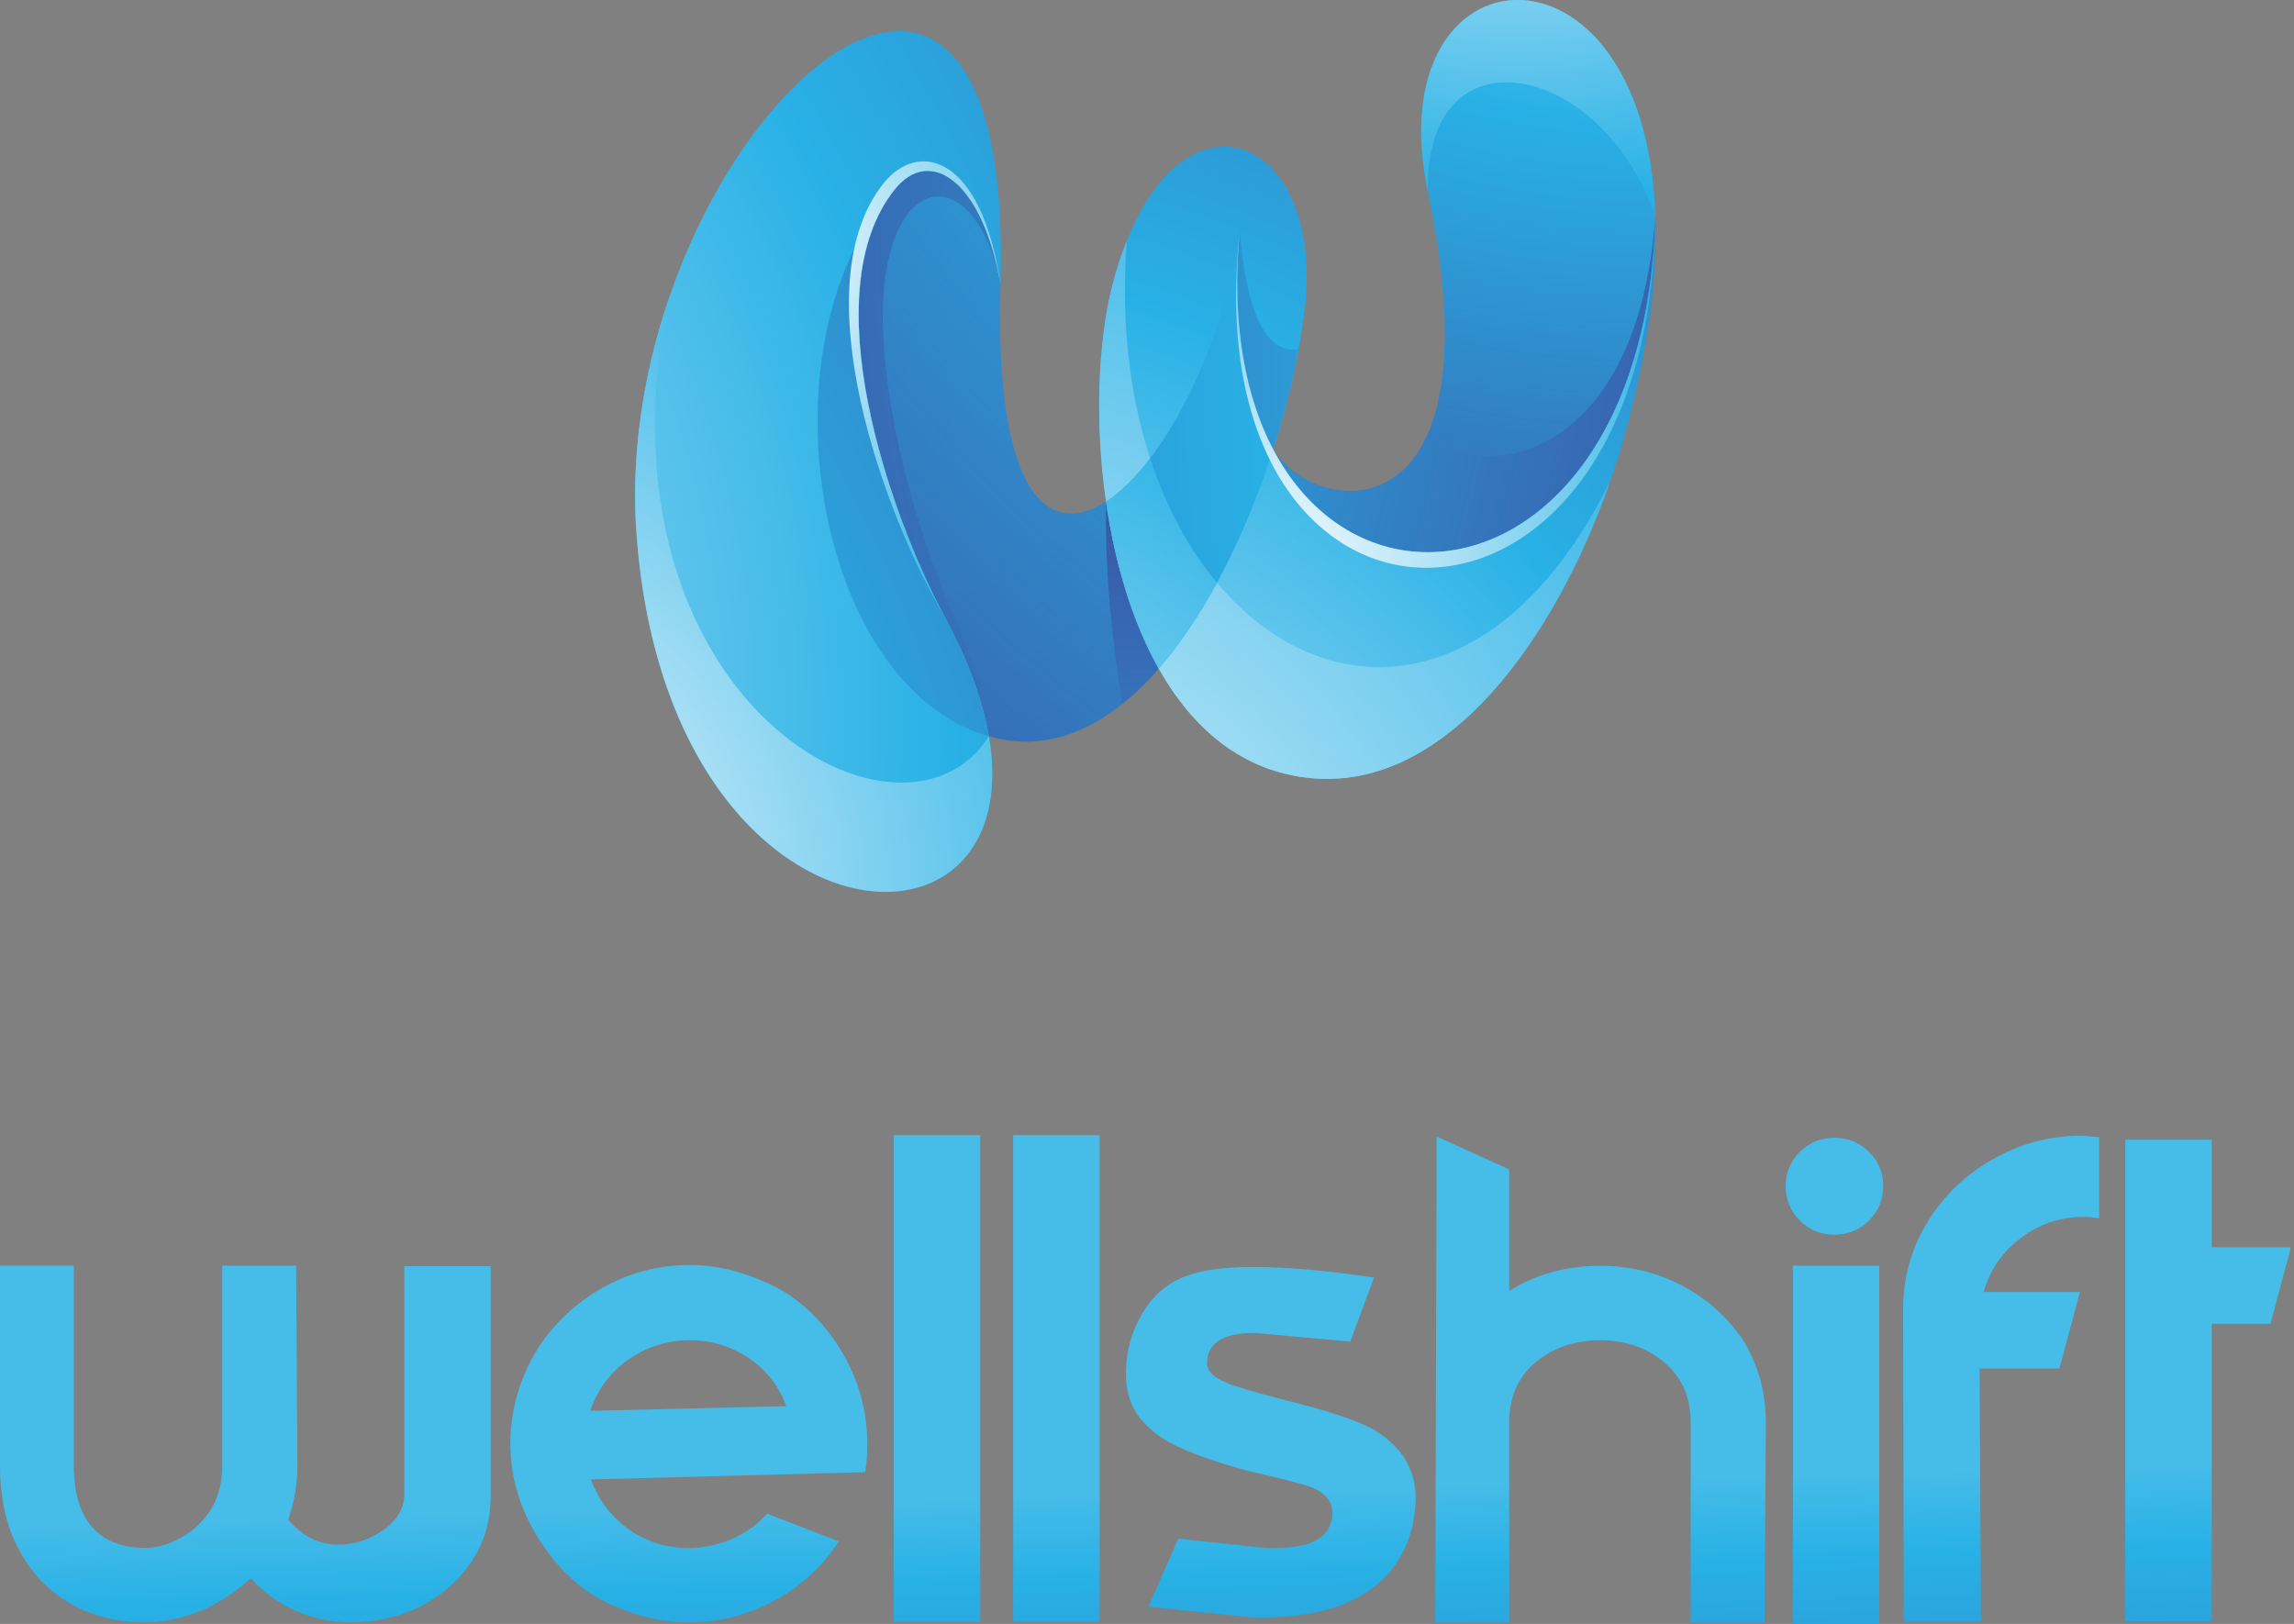 <svg width="113" height="80" viewBox="0 0 113 80" fill="none" xmlns="http://www.w3.org/2000/svg">
<rect x="0" y="0" width="113" height="80" fill="#808080" stroke="none"/>
<path d="M3.636 62.353V72.198C3.636 73.543 3.937 74.556 4.544 75.235C5.152 75.919 6.016 76.256 7.145 76.256C7.708 76.256 8.288 76.094 8.882 75.77C9.476 75.447 9.971 74.992 10.362 74.407C10.754 73.777 10.947 73.044 10.947 72.198V62.353H14.587L14.65 72.198C14.65 73.107 14.497 73.998 14.196 74.862C14.889 75.685 15.712 76.094 16.666 76.094C17.467 76.094 18.209 75.852 18.893 75.365C19.577 74.88 19.915 74.29 19.915 73.593V62.38H24.171V73.719C24.171 74.911 23.856 75.978 23.231 76.918C22.601 77.858 21.759 78.601 20.698 79.145C19.636 79.667 18.497 79.924 17.287 79.924C16.333 79.924 15.429 79.734 14.574 79.357C13.719 78.979 12.976 78.443 12.347 77.746C11.609 78.439 10.785 78.974 9.876 79.357C8.967 79.734 8.059 79.924 7.145 79.924C5.759 79.924 4.522 79.609 3.442 78.983C2.358 78.353 1.512 77.458 0.909 76.288C0.301 75.163 0 73.795 0 72.193V62.349H3.636V62.353Z" fill="url(#paint0_linear_3413_25987)"/>
<path d="M28.98 63.879C30.497 62.839 32.166 62.317 33.984 62.317C35.221 62.317 36.499 62.614 37.817 63.213C39.14 63.807 40.265 64.788 41.196 66.155C42.213 67.694 42.722 69.35 42.722 71.127C42.722 71.604 42.69 72.068 42.623 72.527L42.56 72.495V72.527L29.106 72.882C29.367 73.597 29.754 74.218 30.276 74.749C30.798 75.28 31.401 75.676 32.094 75.937C32.656 76.153 33.264 76.261 33.912 76.261C34.65 76.261 35.356 76.113 36.04 75.82C36.724 75.528 37.3 75.109 37.781 74.569L41.322 75.933C40.521 77.166 39.459 78.142 38.137 78.857C36.814 79.573 35.405 79.928 33.912 79.928C32.656 79.928 31.374 79.631 30.06 79.033C28.751 78.439 27.626 77.445 26.699 76.059C25.66 74.52 25.138 72.864 25.138 71.087C25.138 70.047 25.331 69.008 25.723 67.969C26.38 66.286 27.464 64.923 28.98 63.879ZM29.079 69.503L38.73 69.273C38.492 68.603 38.119 68.014 37.61 67.501C37.102 66.992 36.499 66.605 35.806 66.349C35.243 66.133 34.636 66.025 33.988 66.025C32.926 66.025 31.95 66.317 31.064 66.902C30.177 67.487 29.538 68.288 29.147 69.305L29.079 69.503Z" fill="url(#paint1_linear_3413_25987)"/>
<path d="M48.285 55.919V79.901H44.028V55.919H48.285Z" fill="url(#paint2_linear_3413_25987)"/>
<path d="M54.166 55.919V79.901H49.909V55.919H54.166Z" fill="url(#paint3_linear_3413_25987)"/>
<path d="M62.387 76.261C63.426 76.283 64.196 76.18 64.695 75.95C65.195 75.721 65.496 75.361 65.604 74.862C65.627 74.799 65.636 74.691 65.636 74.537C65.636 74.016 65.343 73.615 64.758 73.336C64.583 73.228 63.818 73.012 62.45 72.688L61.343 72.427C60.02 72.058 58.95 71.689 58.126 71.32C57.303 70.951 56.655 70.475 56.178 69.89C55.701 69.305 55.462 68.567 55.462 67.68C55.462 66.596 55.732 65.602 56.277 64.693C56.817 63.784 57.555 63.167 58.486 62.839C59.264 62.56 60.349 62.416 61.735 62.416C63.404 62.416 65.384 62.592 67.683 62.938L66.513 66.092L61.865 65.669C60.479 65.647 59.687 66.025 59.494 66.808C59.471 66.915 59.462 67.037 59.462 67.163C59.462 67.554 59.8 67.878 60.47 68.139C60.664 68.247 61.618 68.531 63.332 68.985C65.28 69.462 66.68 69.917 67.525 70.349C68.997 71.172 69.735 72.333 69.735 73.827C69.735 74.196 69.681 74.65 69.573 75.19C69.204 76.706 68.353 77.849 67.022 78.618C65.69 79.388 63.908 79.739 61.676 79.676L56.574 79.154L58.036 75.806L62.387 76.261Z" fill="url(#paint4_linear_3413_25987)"/>
<path d="M70.768 55.986L74.34 57.611V63.59C75.681 62.767 77.179 62.358 78.826 62.358C80.257 62.358 81.589 62.677 82.822 63.316C84.055 63.955 85.062 64.85 85.845 65.998C86.601 67.213 86.984 68.576 86.984 70.092L86.921 79.937H83.281V70.088C83.281 68.832 82.849 67.842 81.98 67.114C81.112 66.389 80.064 66.025 78.826 66.025C77.571 66.025 76.509 66.389 75.641 67.114C74.772 67.838 74.34 68.832 74.34 70.088V79.932H70.7L70.768 55.986Z" fill="url(#paint5_linear_3413_25987)"/>
<path d="M88.657 60.126C88.189 59.663 87.96 59.091 87.96 58.421C87.96 57.773 88.193 57.215 88.657 56.747C89.125 56.284 89.692 56.05 90.362 56.05C91.033 56.05 91.604 56.284 92.067 56.747C92.535 57.215 92.765 57.769 92.765 58.421C92.765 59.091 92.531 59.663 92.067 60.126C91.6 60.594 91.033 60.824 90.362 60.824C89.692 60.828 89.125 60.594 88.657 60.126ZM92.571 80H88.315V62.353H92.571V80Z" fill="url(#paint6_linear_3413_25987)"/>
<path d="M93.744 64.499C93.744 62.96 94.14 61.538 94.931 60.225C95.723 58.915 96.812 57.867 98.198 57.089C99.539 56.328 100.992 55.95 102.554 55.95L103.399 56.013V60.009C103.008 59.964 102.761 59.946 102.653 59.946C101.505 59.946 100.47 60.292 99.548 60.985C98.626 61.678 98.014 62.569 97.712 63.649H102.455L101.447 67.419H97.514L97.577 79.896H93.775L93.744 64.499Z" fill="url(#paint7_linear_3413_25987)"/>
<path d="M104.69 56.148H108.947V61.444H112.848L111.84 65.215H108.947V79.87H104.69V56.148Z" fill="url(#paint8_linear_3413_25987)"/>
<path fill-rule="evenodd" clip-rule="evenodd" d="M49.286 14.015C48.408 8.913 45.816 7.167 44.08 9.327C40.003 14.425 43.837 25.367 46.55 30.416C47.733 32.62 48.422 34.578 48.71 36.269C51.864 37.187 54.708 35.657 57.074 32.935C55.733 30.555 54.901 27.639 54.478 24.71C51.607 26.582 48.98 24.292 49.286 14.015Z" fill="url(#paint9_radial_3413_25987)"/>
<path fill-rule="evenodd" clip-rule="evenodd" d="M49.286 14.015C48.408 8.913 45.816 7.167 44.08 9.327C40.003 14.425 43.837 25.367 46.55 30.416C47.733 32.62 48.422 34.578 48.71 36.269C48.471 34.578 47.994 32.62 47.013 30.416C45.538 27.117 43.675 21.304 43.495 16.256C43.225 8.346 47.981 7.545 49.286 14.015Z" fill="url(#paint10_radial_3413_25987)"/>
<path fill-rule="evenodd" clip-rule="evenodd" d="M55.291 34.677C55.917 34.177 56.511 33.592 57.078 32.94C55.737 30.56 54.904 27.644 54.481 24.715C54.423 27.999 54.742 31.325 55.291 34.677Z" fill="url(#paint11_radial_3413_25987)"/>
<path fill-rule="evenodd" clip-rule="evenodd" d="M70.336 9.448C73.972 26.794 64.671 25.489 62.714 22.141C67.618 31.46 81.054 28.054 81.54 10.681C81.067 -3.87 67.758 -2.84 70.336 9.448Z" fill="url(#paint12_radial_3413_25987)"/>
<path fill-rule="evenodd" clip-rule="evenodd" d="M70.314 21.435C68.425 25.651 63.997 24.337 62.715 22.146C67.619 31.464 81.055 28.058 81.54 10.685C80.686 22.438 73.307 23.959 70.314 21.435Z" fill="url(#paint13_radial_3413_25987)"/>
<path fill-rule="evenodd" clip-rule="evenodd" d="M70.337 9.448C70.17 1.196 78.971 3.055 81.54 10.681C81.068 -3.87 67.758 -2.84 70.337 9.448Z" fill="url(#paint14_radial_3413_25987)"/>
<path fill-rule="evenodd" clip-rule="evenodd" d="M31.354 26.321C33.091 49.944 56.146 48.279 46.549 30.416C43.836 25.367 39.998 14.425 44.078 9.327C45.811 7.167 48.407 8.908 49.284 14.015C50.04 -11.708 29.955 7.343 31.354 26.321Z" fill="url(#paint15_radial_3413_25987)"/>
<path fill-rule="evenodd" clip-rule="evenodd" d="M44.079 9.332C37.339 16.608 39.957 33.742 48.709 36.275C48.416 34.583 47.732 32.626 46.549 30.421C43.836 25.373 40.002 14.425 44.079 9.332Z" fill="url(#paint16_radial_3413_25987)"/>
<path fill-rule="evenodd" clip-rule="evenodd" d="M32.857 14.974C31.692 18.497 31.066 22.411 31.359 26.321C32.884 47.023 50.783 48.306 48.713 36.27C44.443 43.001 29.068 34.551 32.857 14.974Z" fill="url(#paint17_radial_3413_25987)"/>
<path fill-rule="evenodd" clip-rule="evenodd" d="M43.524 9.03C39.448 14.128 43.578 25.453 46.548 30.416C43.835 25.368 39.997 14.425 44.078 9.327C45.81 7.168 48.406 8.909 49.283 14.016C48.366 7.676 45.257 6.866 43.524 9.03Z" fill="url(#paint18_radial_3413_25987)"/>
<path fill-rule="evenodd" clip-rule="evenodd" d="M62.717 22.141C63.505 19.676 64.04 17.246 64.274 15.167C65.287 6.204 57.516 3.509 54.794 14.056C52.936 21.255 54.717 37.453 64.634 38.335C71.941 38.983 77.642 29.898 80.009 21.498C81.206 17.228 81.642 13.633 81.548 10.681C81.057 28.054 67.626 31.46 62.717 22.141Z" fill="url(#paint19_radial_3413_25987)"/>
<path fill-rule="evenodd" clip-rule="evenodd" d="M61.068 11.369C60.641 15.936 61.343 19.531 62.715 22.141C63.259 20.445 63.682 18.771 63.966 17.209C62.467 17.407 61.432 15.725 61.068 11.369Z" fill="url(#paint20_radial_3413_25987)"/>
<path fill-rule="evenodd" clip-rule="evenodd" d="M61.068 11.369C60.191 17.385 57.221 22.937 54.481 24.71C54.904 27.639 55.736 30.55 57.077 32.935C59.511 30.15 61.446 26.1 62.715 22.141C61.343 19.536 60.636 15.936 61.068 11.369Z" fill="url(#paint21_radial_3413_25987)"/>
<path fill-rule="evenodd" clip-rule="evenodd" d="M56.655 22.583C55.94 23.514 55.202 24.252 54.482 24.715C53.911 20.756 54.095 16.774 54.792 14.056C54.999 13.246 55.238 12.508 55.508 11.852C55.197 15.901 55.661 19.528 56.655 22.583ZM59.949 28.711C59.099 30.281 58.131 31.73 57.078 32.941C58.752 35.901 61.204 38.038 64.633 38.34C71.292 38.929 76.624 31.433 79.305 23.735C73.816 34.772 65.195 34.992 59.949 28.711Z" fill="url(#paint22_radial_3413_25987)"/>
<path fill-rule="evenodd" clip-rule="evenodd" d="M54.481 24.715C54.904 27.644 55.736 30.555 57.077 32.94C58.13 31.729 59.097 30.285 59.948 28.71C58.584 27.081 57.455 25.012 56.654 22.582C55.939 23.513 55.201 24.251 54.481 24.715Z" fill="url(#paint23_radial_3413_25987)"/>
<path fill-rule="evenodd" clip-rule="evenodd" d="M61.072 11.37C58.624 33.372 81.288 33.867 81.549 10.682C80.924 32.913 59.101 32.279 61.072 11.37Z" fill="url(#paint24_radial_3413_25987)"/>
<defs>
<linearGradient id="paint0_linear_3413_25987" x1="11.528" y1="47.878" x2="13.297" y2="109.822" gradientUnits="userSpaceOnUse">
<stop offset="0.435" stop-color="#46BCE9"/>
<stop offset="0.5" stop-color="#28B1E6"/>
<stop offset="1" stop-color="#3E4499"/>
</linearGradient>
<linearGradient id="paint1_linear_3413_25987" x1="33.255" y1="47.257" x2="35.025" y2="109.201" gradientUnits="userSpaceOnUse">
<stop offset="0.435" stop-color="#46BCE9"/>
<stop offset="0.5" stop-color="#28B1E6"/>
<stop offset="1" stop-color="#3E4499"/>
</linearGradient>
<linearGradient id="paint2_linear_3413_25987" x1="45.556" y1="46.906" x2="47.326" y2="108.85" gradientUnits="userSpaceOnUse">
<stop offset="0.435" stop-color="#46BCE9"/>
<stop offset="0.5" stop-color="#28B1E6"/>
<stop offset="1" stop-color="#3E4499"/>
</linearGradient>
<linearGradient id="paint3_linear_3413_25987" x1="51.433" y1="46.738" x2="53.203" y2="108.682" gradientUnits="userSpaceOnUse">
<stop offset="0.435" stop-color="#46BCE9"/>
<stop offset="0.5" stop-color="#28B1E6"/>
<stop offset="1" stop-color="#3E4499"/>
</linearGradient>
<linearGradient id="paint4_linear_3413_25987" x1="61.905" y1="46.438" x2="63.675" y2="108.382" gradientUnits="userSpaceOnUse">
<stop offset="0.435" stop-color="#46BCE9"/>
<stop offset="0.5" stop-color="#28B1E6"/>
<stop offset="1" stop-color="#3E4499"/>
</linearGradient>
<linearGradient id="paint5_linear_3413_25987" x1="78.017" y1="45.978" x2="79.787" y2="107.922" gradientUnits="userSpaceOnUse">
<stop offset="0.435" stop-color="#46BCE9"/>
<stop offset="0.5" stop-color="#28B1E6"/>
<stop offset="1" stop-color="#3E4499"/>
</linearGradient>
<linearGradient id="paint6_linear_3413_25987" x1="89.869" y1="45.64" x2="91.639" y2="107.584" gradientUnits="userSpaceOnUse">
<stop offset="0.435" stop-color="#46BCE9"/>
<stop offset="0.5" stop-color="#28B1E6"/>
<stop offset="1" stop-color="#3E4499"/>
</linearGradient>
<linearGradient id="paint7_linear_3413_25987" x1="97.942" y1="45.409" x2="99.712" y2="107.353" gradientUnits="userSpaceOnUse">
<stop offset="0.435" stop-color="#46BCE9"/>
<stop offset="0.5" stop-color="#28B1E6"/>
<stop offset="1" stop-color="#3E4499"/>
</linearGradient>
<linearGradient id="paint8_linear_3413_25987" x1="108.039" y1="45.12" x2="109.809" y2="107.064" gradientUnits="userSpaceOnUse">
<stop offset="0.435" stop-color="#46BCE9"/>
<stop offset="0.5" stop-color="#28B1E6"/>
<stop offset="1" stop-color="#3E4499"/>
</linearGradient>
<radialGradient id="paint9_radial_3413_25987" cx="0" cy="0" r="1" gradientUnits="userSpaceOnUse" gradientTransform="translate(103.829 -30.145) scale(107.826)">
<stop stop-color="white"/>
<stop offset="0.5" stop-color="#28B1E6"/>
<stop offset="1" stop-color="#3E4499"/>
</radialGradient>
<radialGradient id="paint10_radial_3413_25987" cx="0" cy="0" r="1" gradientUnits="userSpaceOnUse" gradientTransform="translate(130.525 9.894) scale(108.153)">
<stop stop-color="white"/>
<stop offset="0.5" stop-color="#28B1E6"/>
<stop offset="1" stop-color="#3E4499"/>
</radialGradient>
<radialGradient id="paint11_radial_3413_25987" cx="0" cy="0" r="1" gradientUnits="userSpaceOnUse" gradientTransform="translate(56.374 97.06) scale(79.208)">
<stop stop-color="white"/>
<stop offset="0.5" stop-color="#28B1E6"/>
<stop offset="1" stop-color="#3E4499"/>
</radialGradient>
<radialGradient id="paint12_radial_3413_25987" cx="0" cy="0" r="1" gradientUnits="userSpaceOnUse" gradientTransform="translate(81.253 -29.485) scale(70.686)">
<stop stop-color="white"/>
<stop offset="0.5" stop-color="#28B1E6"/>
<stop offset="1" stop-color="#3E4499"/>
</radialGradient>
<radialGradient id="paint13_radial_3413_25987" cx="0" cy="0" r="1" gradientUnits="userSpaceOnUse" gradientTransform="translate(8.917 9.236) scale(85.684)">
<stop stop-color="white"/>
<stop offset="0.5" stop-color="#28B1E6"/>
<stop offset="1" stop-color="#3E4499"/>
</radialGradient>
<radialGradient id="paint14_radial_3413_25987" cx="0" cy="0" r="1" gradientUnits="userSpaceOnUse" gradientTransform="translate(74.663 -17.128) scale(54.878)">
<stop stop-color="white"/>
<stop offset="0.5" stop-color="#28B1E6"/>
<stop offset="1" stop-color="#3E4499"/>
</radialGradient>
<radialGradient id="paint15_radial_3413_25987" cx="0" cy="0" r="1" gradientUnits="userSpaceOnUse" gradientTransform="translate(-10.359 35.269) scale(114.839)">
<stop stop-color="white"/>
<stop offset="0.5" stop-color="#28B1E6"/>
<stop offset="1" stop-color="#3E4499"/>
</radialGradient>
<radialGradient id="paint16_radial_3413_25987" cx="0" cy="0" r="1" gradientUnits="userSpaceOnUse" gradientTransform="translate(-20.9 56.196) scale(116.886)">
<stop stop-color="white"/>
<stop offset="0.5" stop-color="#28B1E6"/>
<stop offset="1" stop-color="#3E4499"/>
</radialGradient>
<radialGradient id="paint17_radial_3413_25987" cx="0" cy="0" r="1" gradientUnits="userSpaceOnUse" gradientTransform="translate(20.289 44.661) scale(76.646)">
<stop stop-color="white"/>
<stop offset="0.5" stop-color="#28B1E6"/>
<stop offset="1" stop-color="#3E4499"/>
</radialGradient>
<radialGradient id="paint18_radial_3413_25987" cx="0" cy="0" r="1" gradientUnits="userSpaceOnUse" gradientTransform="translate(36.93 12.037) scale(42.845)">
<stop stop-color="white"/>
<stop offset="0.5" stop-color="#28B1E6"/>
<stop offset="1" stop-color="#3E4499"/>
</radialGradient>
<radialGradient id="paint19_radial_3413_25987" cx="0" cy="0" r="1" gradientUnits="userSpaceOnUse" gradientTransform="translate(42.7 57.349) scale(88.784)">
<stop stop-color="white"/>
<stop offset="0.5" stop-color="#28B1E6"/>
<stop offset="1" stop-color="#3E4499"/>
</radialGradient>
<radialGradient id="paint20_radial_3413_25987" cx="0" cy="0" r="1" gradientUnits="userSpaceOnUse" gradientTransform="translate(109.267 17.793) scale(75.374)">
<stop stop-color="white"/>
<stop offset="0.5" stop-color="#28B1E6"/>
<stop offset="1" stop-color="#3E4499"/>
</radialGradient>
<radialGradient id="paint21_radial_3413_25987" cx="0" cy="0" r="1" gradientUnits="userSpaceOnUse" gradientTransform="translate(111.899 20.11) scale(98.366)">
<stop stop-color="white"/>
<stop offset="0.5" stop-color="#28B1E6"/>
<stop offset="1" stop-color="#3E4499"/>
</radialGradient>
<radialGradient id="paint22_radial_3413_25987" cx="0" cy="0" r="1" gradientUnits="userSpaceOnUse" gradientTransform="translate(42.534 54.053) scale(107.757)">
<stop stop-color="white"/>
<stop offset="0.5" stop-color="#28B1E6"/>
<stop offset="1" stop-color="#3E4499"/>
</radialGradient>
<radialGradient id="paint23_radial_3413_25987" cx="0" cy="0" r="1" gradientUnits="userSpaceOnUse" gradientTransform="translate(38.072 55.694) scale(81.395)">
<stop stop-color="white"/>
<stop offset="0.5" stop-color="#28B1E6"/>
<stop offset="1" stop-color="#3E4499"/>
</radialGradient>
<radialGradient id="paint24_radial_3413_25987" cx="0" cy="0" r="1" gradientUnits="userSpaceOnUse" gradientTransform="translate(61.98 28.844) scale(49.73)">
<stop stop-color="white"/>
<stop offset="0.5" stop-color="#28B1E6"/>
<stop offset="1" stop-color="#3E4499"/>
</radialGradient>
</defs>
</svg>
